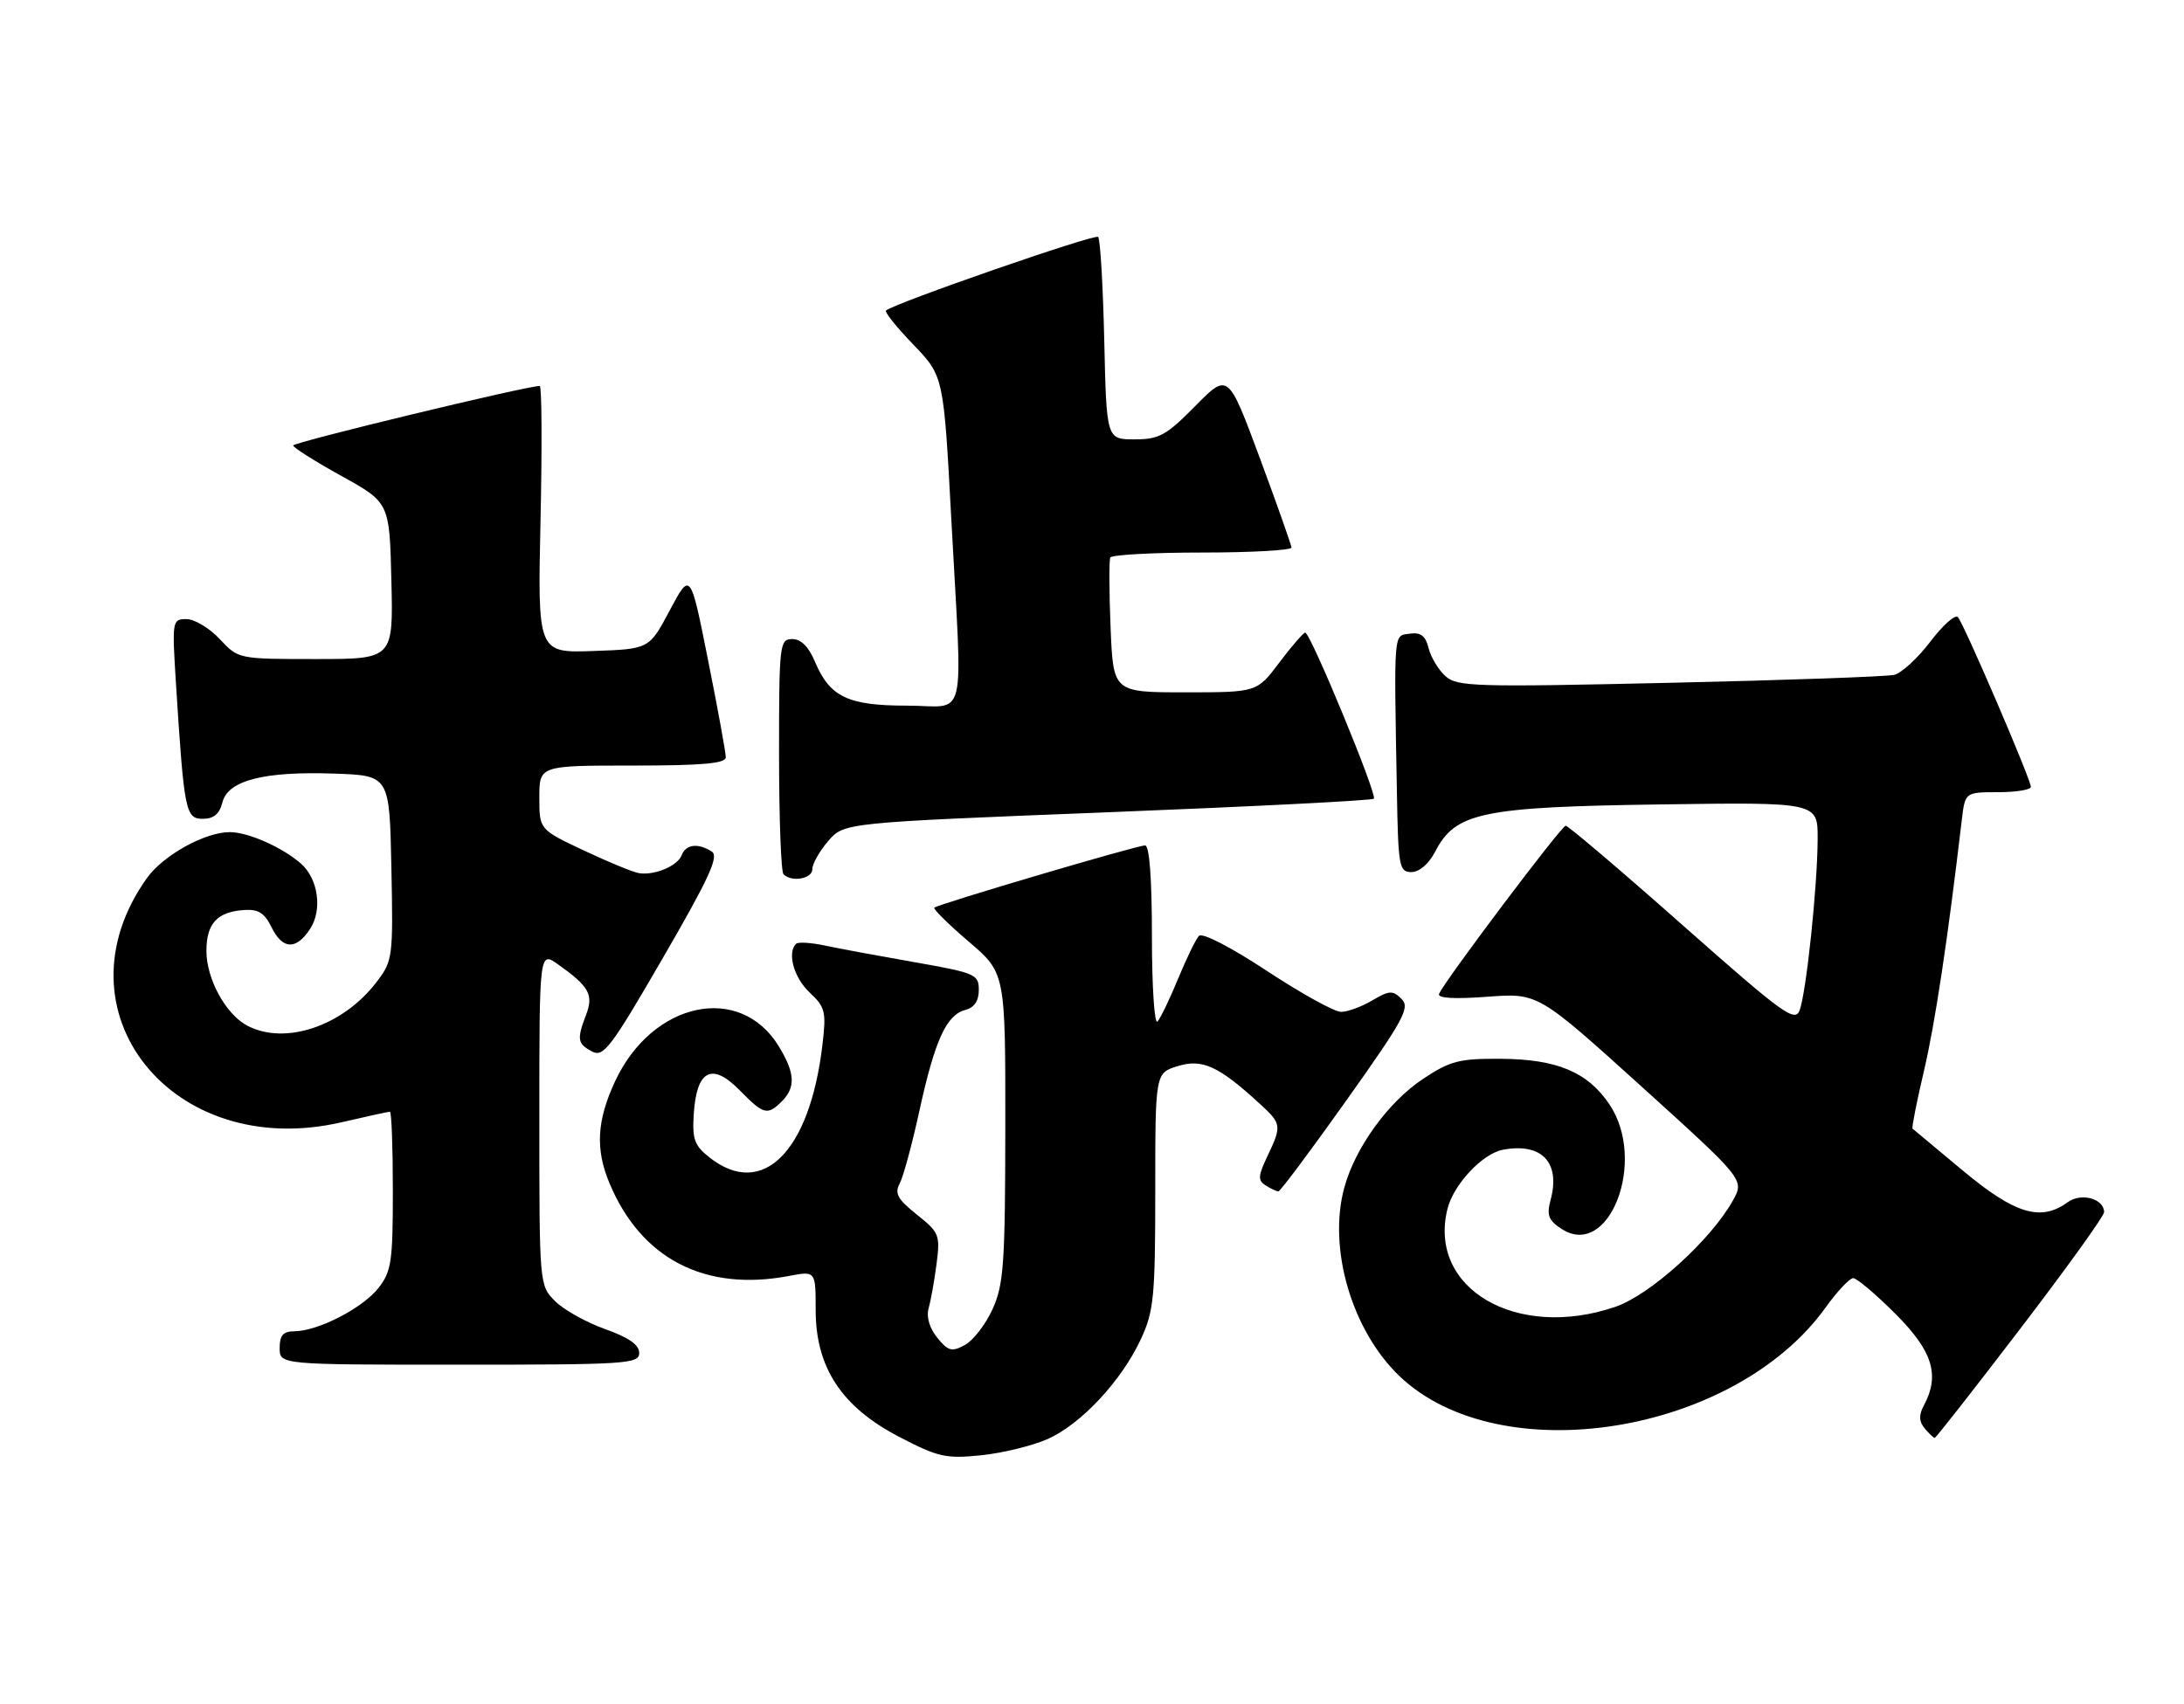 <?xml version="1.0" encoding="UTF-8" standalone="no"?>
<!DOCTYPE svg PUBLIC "-//W3C//DTD SVG 1.1//EN" "http://www.w3.org/Graphics/SVG/1.1/DTD/svg11.dtd" >
<svg xmlns="http://www.w3.org/2000/svg" xmlns:xlink="http://www.w3.org/1999/xlink" version="1.1" viewBox="0 0 328 256">
 <g >
 <path fill="currentColor"
d=" M 157.34 216.17 C 162.37 213.93 168.46 207.40 171.36 201.12 C 173.29 196.95 173.50 194.77 173.50 178.84 C 173.50 161.18 173.50 161.18 176.91 160.14 C 180.58 159.01 183.06 160.16 189.25 165.85 C 192.47 168.81 192.52 169.11 190.34 173.69 C 188.93 176.66 188.89 177.32 190.09 178.08 C 190.87 178.57 191.72 178.97 192.00 178.96 C 192.28 178.96 196.88 172.79 202.24 165.25 C 210.85 153.12 211.80 151.37 210.49 150.06 C 209.17 148.74 208.66 148.77 206.09 150.28 C 204.50 151.23 202.38 152.00 201.40 152.00 C 200.41 152.00 195.40 149.23 190.26 145.84 C 184.79 142.24 180.56 140.06 180.06 140.59 C 179.59 141.09 178.19 143.97 176.94 147.00 C 175.69 150.03 174.30 152.93 173.84 153.45 C 173.38 153.97 173.00 148.23 173.00 140.70 C 173.00 131.96 172.63 127.00 171.97 127.00 C 170.72 127.00 140.84 135.83 140.32 136.35 C 140.12 136.55 142.44 138.84 145.48 141.44 C 151.00 146.15 151.00 146.15 150.98 169.33 C 150.96 189.90 150.74 192.97 149.06 196.67 C 148.02 198.96 146.15 201.38 144.90 202.05 C 142.93 203.11 142.39 202.96 140.75 200.94 C 139.60 199.52 139.10 197.82 139.46 196.56 C 139.78 195.43 140.32 192.43 140.65 189.89 C 141.22 185.51 141.07 185.14 137.69 182.45 C 134.80 180.14 134.32 179.27 135.12 177.78 C 135.66 176.77 136.99 171.85 138.08 166.86 C 140.39 156.28 142.13 152.46 144.96 151.72 C 146.32 151.36 147.00 150.36 147.00 148.71 C 147.00 146.36 146.50 146.15 137.25 144.52 C 131.89 143.58 125.83 142.46 123.80 142.02 C 121.76 141.59 119.85 141.48 119.55 141.78 C 118.19 143.14 119.23 146.86 121.58 149.08 C 123.95 151.30 124.11 151.96 123.51 157.00 C 121.61 173.05 114.51 180.12 106.58 173.89 C 104.27 172.06 103.94 171.16 104.20 167.24 C 104.63 160.72 106.95 159.55 111.09 163.78 C 114.68 167.45 115.26 167.60 117.43 165.43 C 119.52 163.33 119.40 161.17 116.97 157.19 C 111.15 147.63 97.97 150.44 92.38 162.42 C 89.63 168.33 89.39 172.61 91.53 177.73 C 96.28 189.11 105.88 194.07 118.50 191.67 C 122.50 190.91 122.50 190.91 122.50 196.79 C 122.50 205.42 126.40 211.35 135.04 215.84 C 140.89 218.89 142.05 219.15 147.34 218.61 C 150.56 218.28 155.06 217.18 157.34 216.17 Z  M 303.44 199.56 C 310.35 190.52 316.00 182.66 316.00 182.09 C 316.00 180.06 312.56 179.12 310.54 180.59 C 306.51 183.54 302.63 182.38 294.84 175.89 C 290.80 172.53 287.38 169.67 287.23 169.54 C 287.09 169.41 287.85 165.52 288.94 160.90 C 290.62 153.73 292.49 141.32 294.62 123.25 C 295.12 119.00 295.12 119.00 300.06 119.00 C 302.78 119.00 305.00 118.64 305.00 118.20 C 305.00 117.08 294.94 93.68 294.04 92.70 C 293.64 92.26 291.77 93.92 289.90 96.39 C 288.03 98.85 285.60 101.09 284.50 101.37 C 283.40 101.64 268.21 102.18 250.74 102.57 C 221.53 103.23 218.82 103.15 217.08 101.57 C 216.03 100.63 214.90 98.73 214.55 97.36 C 214.09 95.50 213.37 94.95 211.71 95.19 C 209.25 95.54 209.35 94.37 209.79 119.00 C 209.99 130.21 210.13 131.00 211.97 131.00 C 213.17 131.00 214.58 129.78 215.55 127.91 C 218.58 122.05 222.53 121.22 249.25 120.84 C 273.00 120.50 273.00 120.50 272.98 126.00 C 272.96 133.07 271.28 149.08 270.27 151.77 C 269.58 153.63 267.75 152.29 252.64 138.92 C 243.37 130.71 235.49 124.02 235.14 124.04 C 234.47 124.08 216.78 147.57 216.12 149.31 C 215.87 149.95 218.44 150.10 223.36 149.73 C 230.99 149.16 230.99 149.16 246.49 163.18 C 261.99 177.21 261.99 177.21 260.25 180.34 C 256.93 186.30 247.81 194.54 242.57 196.32 C 227.74 201.37 214.39 193.55 217.39 181.58 C 218.31 177.92 222.63 173.30 225.69 172.72 C 231.53 171.60 234.40 174.61 232.87 180.27 C 232.26 182.54 232.56 183.32 234.50 184.59 C 241.66 189.28 247.41 174.37 241.71 165.90 C 238.45 161.04 233.84 159.11 225.42 159.05 C 219.16 159.01 217.81 159.35 213.73 162.06 C 208.50 165.52 203.50 172.43 201.88 178.44 C 199.41 187.56 203.02 199.85 210.16 206.70 C 225.25 221.15 260.46 215.50 274.17 196.42 C 275.91 193.99 277.78 192.00 278.32 192.00 C 278.86 192.00 281.71 194.41 284.65 197.35 C 290.26 202.96 291.38 206.55 288.93 211.13 C 288.15 212.58 288.19 213.52 289.05 214.56 C 289.71 215.35 290.39 216.00 290.56 216.00 C 290.74 216.00 296.53 208.60 303.44 199.56 Z  M 96.00 203.23 C 96.00 202.01 94.42 200.91 90.87 199.65 C 88.04 198.64 84.67 196.76 83.37 195.46 C 81.00 193.09 81.00 193.05 81.00 167.98 C 81.00 142.86 81.00 142.86 83.84 144.89 C 88.49 148.19 89.17 149.43 88.02 152.44 C 86.61 156.14 86.72 156.78 88.91 157.95 C 90.63 158.87 91.72 157.43 99.56 143.89 C 106.51 131.90 108.01 128.62 106.90 127.92 C 104.82 126.60 103.01 126.82 102.38 128.46 C 101.76 130.07 98.36 131.52 96.00 131.17 C 95.17 131.06 91.46 129.53 87.75 127.79 C 81.00 124.61 81.00 124.61 81.00 119.81 C 81.00 115.00 81.00 115.00 95.00 115.00 C 105.53 115.00 109.00 114.69 109.00 113.75 C 109.00 113.06 107.81 106.50 106.34 99.18 C 103.69 85.85 103.69 85.85 100.59 91.68 C 97.50 97.50 97.50 97.50 89.12 97.79 C 80.74 98.09 80.74 98.09 81.18 78.04 C 81.42 67.02 81.37 57.99 81.06 57.98 C 79.26 57.93 44.01 66.44 44.03 66.92 C 44.05 67.24 47.31 69.30 51.28 71.50 C 58.50 75.50 58.50 75.50 58.78 87.25 C 59.06 99.00 59.06 99.00 47.43 99.00 C 35.80 99.00 35.80 99.00 33.00 96.00 C 31.46 94.35 29.21 93.00 28.01 93.00 C 25.86 93.00 25.83 93.19 26.43 102.75 C 27.65 121.92 27.87 123.00 30.46 123.00 C 32.09 123.00 32.97 122.27 33.40 120.54 C 34.23 117.22 39.63 115.84 50.26 116.21 C 58.50 116.50 58.50 116.50 58.78 130.37 C 59.05 143.84 58.99 144.33 56.55 147.52 C 51.49 154.16 42.76 157.08 37.10 154.05 C 33.89 152.34 31.01 147.05 31.00 142.87 C 31.00 138.74 32.59 136.99 36.62 136.70 C 38.78 136.55 39.72 137.13 40.76 139.25 C 42.43 142.66 44.46 142.76 46.57 139.54 C 48.45 136.67 47.79 132.00 45.19 129.72 C 42.39 127.27 37.26 125.00 34.51 125.00 C 30.77 125.00 24.51 128.48 22.06 131.91 C 7.84 151.88 25.87 174.48 51.32 168.58 C 55.06 167.71 58.32 167.00 58.56 167.00 C 58.80 167.00 59.00 172.34 59.00 178.87 C 59.00 189.53 58.78 191.01 56.83 193.49 C 54.45 196.51 47.80 199.94 44.25 199.98 C 42.52 199.99 42.00 200.58 42.00 202.50 C 42.00 205.00 42.00 205.00 69.00 205.00 C 94.14 205.00 96.00 204.88 96.00 203.23 Z  M 122.00 130.56 C 122.00 129.76 123.07 127.87 124.38 126.34 C 126.76 123.58 126.76 123.58 166.32 122.02 C 188.07 121.16 206.08 120.25 206.33 119.98 C 206.88 119.41 196.79 94.99 196.02 95.03 C 195.74 95.05 193.98 97.07 192.13 99.53 C 188.77 104.00 188.77 104.00 177.98 104.00 C 167.19 104.00 167.19 104.00 166.79 94.25 C 166.57 88.89 166.55 84.16 166.75 83.75 C 166.95 83.34 173.17 83.00 180.56 83.00 C 187.95 83.00 193.98 82.66 193.96 82.25 C 193.93 81.84 191.78 75.76 189.18 68.74 C 184.44 55.99 184.44 55.99 179.51 60.99 C 175.14 65.42 174.09 66.00 170.38 66.00 C 166.18 66.00 166.18 66.00 165.84 51.08 C 165.65 42.88 165.24 35.90 164.92 35.59 C 164.43 35.09 134.27 45.56 133.06 46.65 C 132.82 46.87 134.67 49.17 137.17 51.77 C 141.72 56.50 141.72 56.50 142.87 78.00 C 144.56 109.52 145.40 106.00 136.22 106.00 C 127.33 106.00 124.61 104.69 122.38 99.37 C 121.45 97.15 120.30 96.00 118.99 96.00 C 117.08 96.00 117.00 96.71 117.00 113.33 C 117.00 122.87 117.30 130.97 117.67 131.33 C 118.90 132.57 122.00 132.01 122.00 130.56 Z "/>
</g>
</svg>